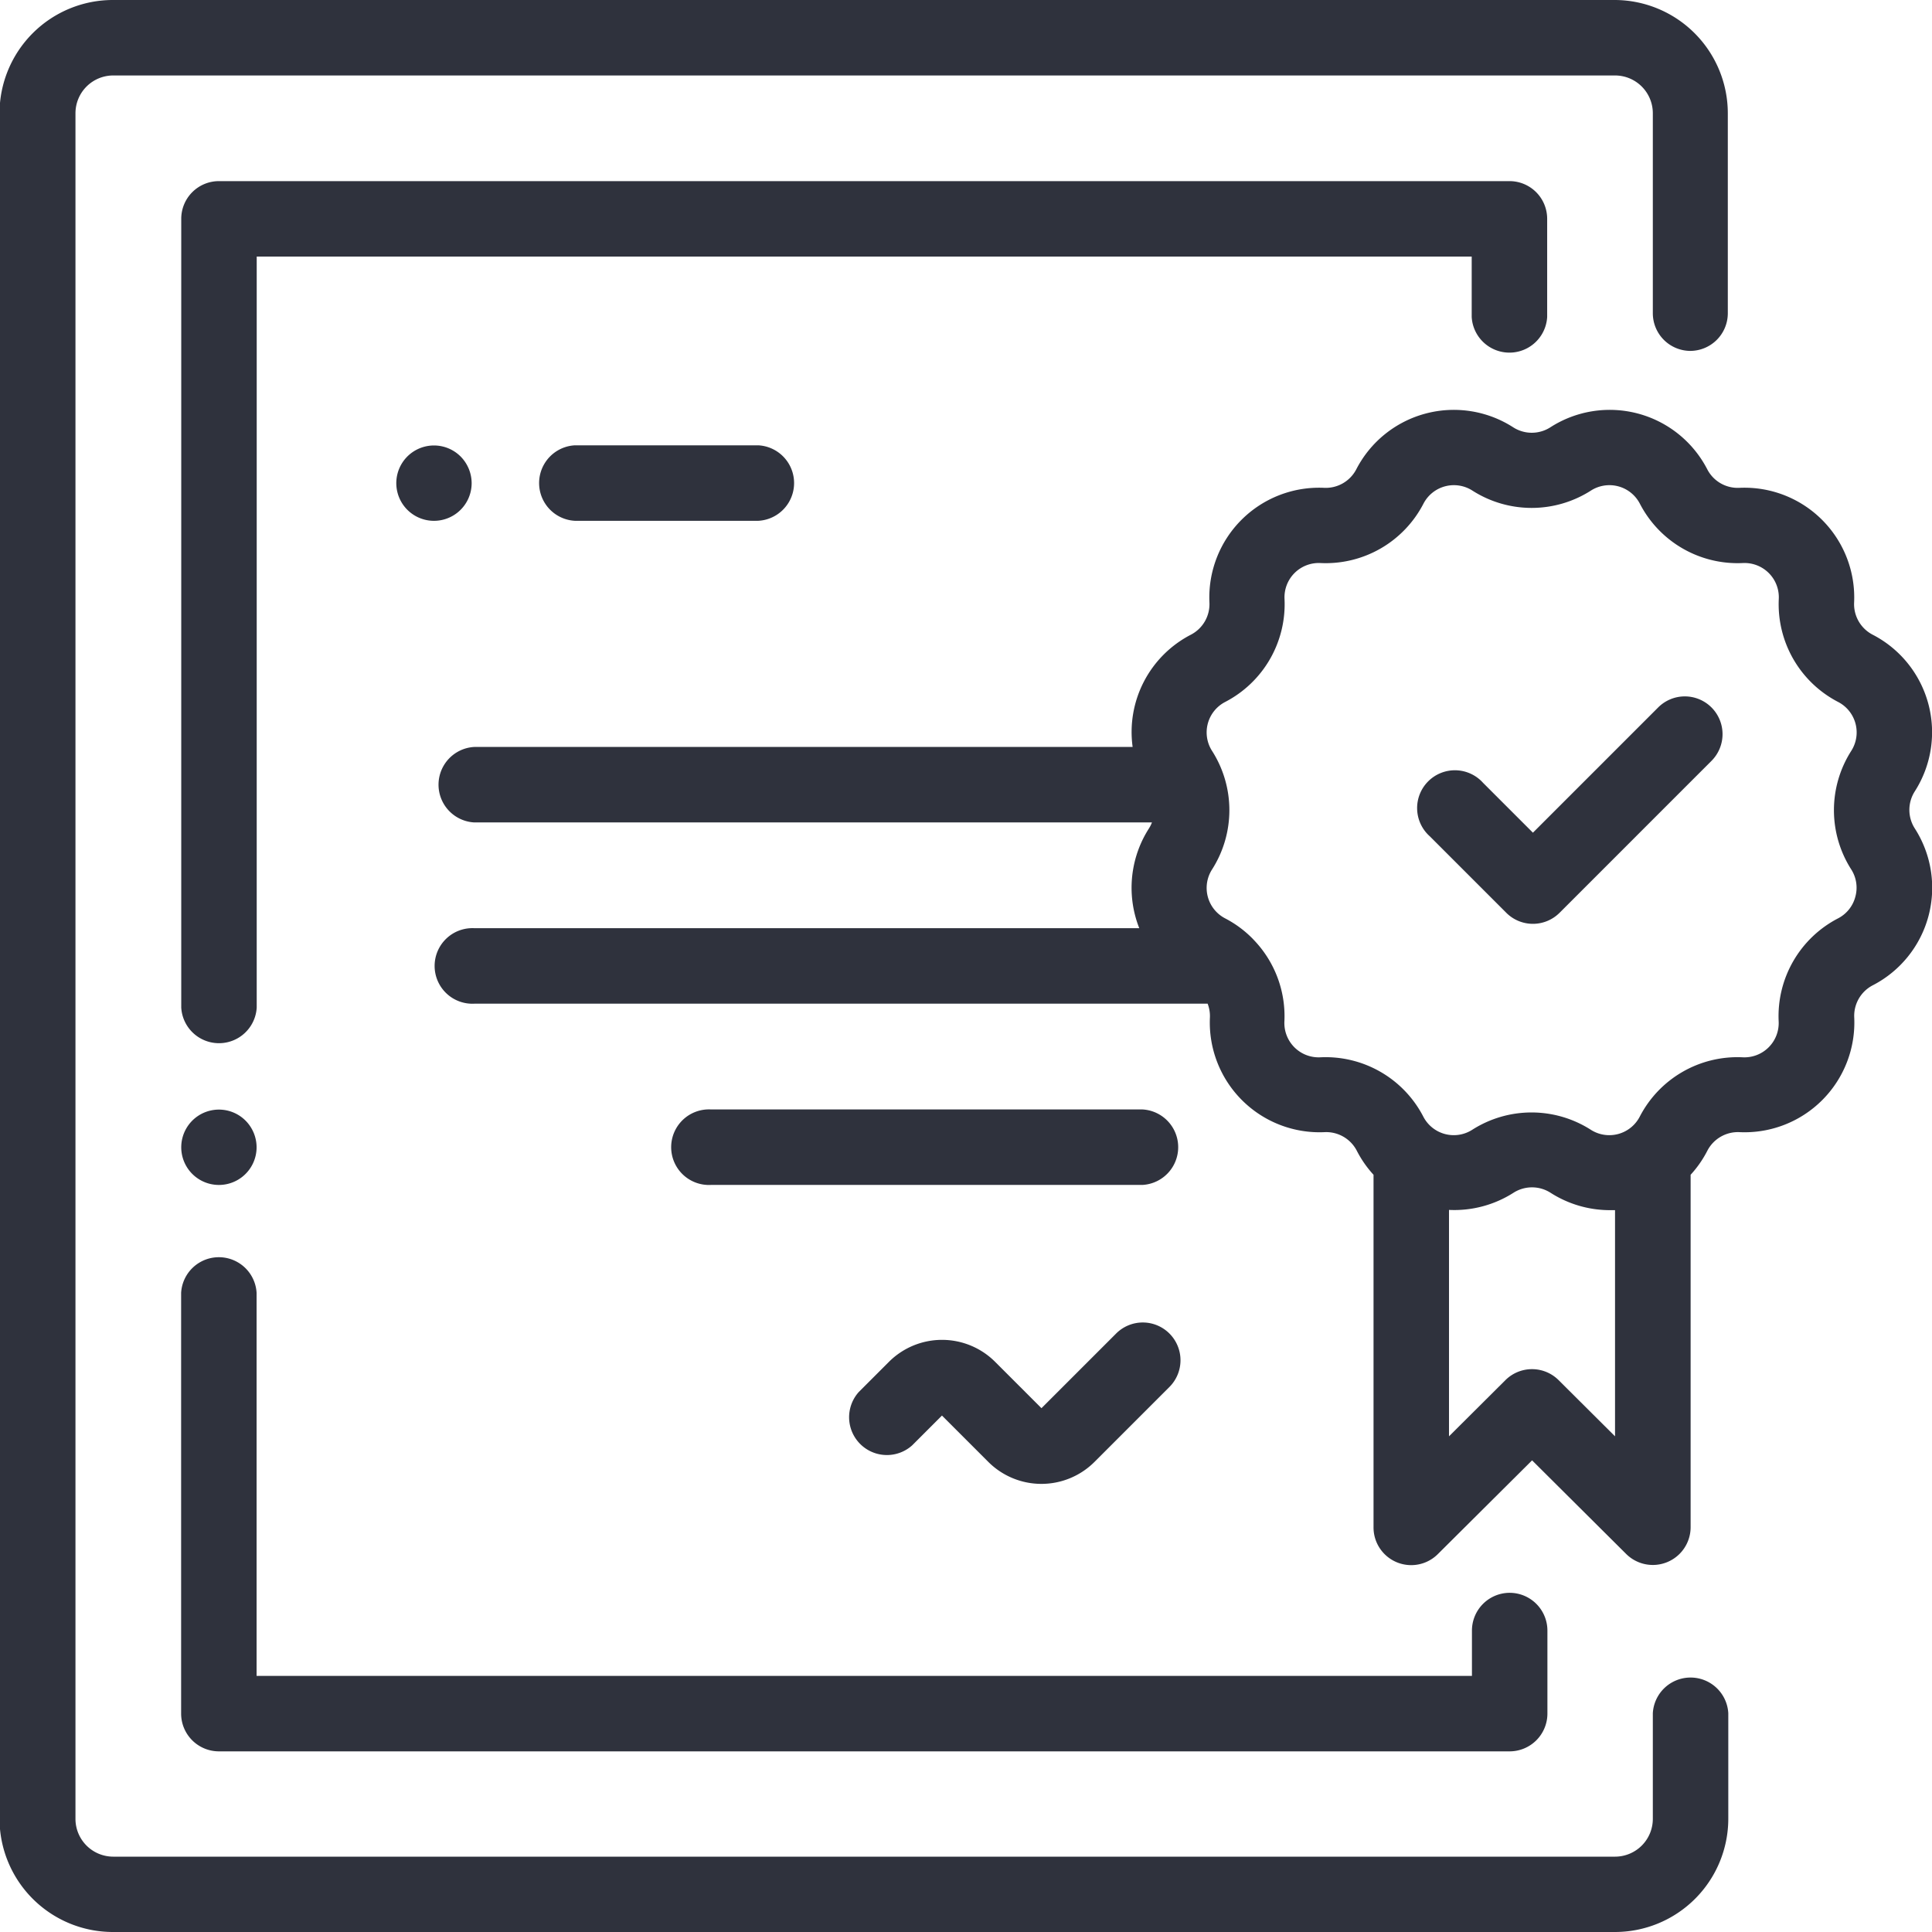<svg xmlns="http://www.w3.org/2000/svg" width="16" height="16" viewBox="0 0 16 16"><defs><style>.a{fill:#2f323d}</style></defs><path class="a" d="M13.996 2.906a.312.312 0 0 0 .313-.312V.938A.939.939 0 0 0 13.375 0H.937a.939.939 0 0 0-.941.938v14.125A.939.939 0 0 0 .937 16h12.438a.939.939 0 0 0 .938-.937v-.875a.313.313 0 0 0-.625 0v.875a.313.313 0 0 1-.312.313H.937a.313.313 0 0 1-.312-.312V.938A.313.313 0 0 1 .937.625h12.438a.313.313 0 0 1 .313.313v1.656a.312.312 0 0 0 .308.312z"/><path class="a" d="M12.502 1.5H1.813a.312.312 0 0 0-.312.313v6.531a.313.313 0 0 0 .625 0V2.125h10.062v.5a.313.313 0 0 0 .625 0v-.812a.312.312 0 0 0-.311-.313zM2.033 9.28a.312.312 0 1 0 .092.221.314.314 0 0 0-.092-.221zm10.469 3.911a.313.313 0 0 0-.312.313v.375H2.125v-3.172a.313.313 0 0 0-.625 0v3.484a.313.313 0 0 0 .313.313h10.689a.313.313 0 0 0 .313-.312v-.687a.313.313 0 0 0-.313-.314z"/><path class="a" d="M9.685 11.044a.312.312 0 0 0-.442 0l-.618.618-.384-.384a.622.622 0 0 0-.879 0l-.25.25a.313.313 0 0 0 .442.442l.247-.247.384.384a.622.622 0 0 0 .879 0l.62-.62a.313.313 0 0 0 .001-.443z"/><path class="a" d="M15.856 6.556a.909.909 0 0 0-.348-1.3.285.285 0 0 1-.153-.266.909.909 0 0 0-.95-.95.284.284 0 0 1-.266-.153.909.909 0 0 0-1.3-.348.285.285 0 0 1-.307 0 .909.909 0 0 0-1.3.348.285.285 0 0 1-.266.153.909.909 0 0 0-.95.95.285.285 0 0 1-.153.266.907.907 0 0 0-.483.93H3.927a.313.313 0 0 0 0 .625H9.54a.282.282 0 0 1-.025.05.911.911 0 0 0-.113.726.9.9 0 0 0 .033.1H3.93a.313.313 0 1 0 0 .625h6.071a.282.282 0 0 1 .019.114.909.909 0 0 0 .95.95.285.285 0 0 1 .266.153.907.907 0 0 0 .139.2v2.919a.312.312 0 0 0 .533.222l.78-.776.78.776a.313.313 0 0 0 .533-.222V9.729a.906.906 0 0 0 .139-.2.285.285 0 0 1 .266-.153.909.909 0 0 0 .95-.95.285.285 0 0 1 .153-.266.909.909 0 0 0 .348-1.3.285.285 0 0 1-.001-.304zm-2.481 5.339l-.467-.465a.312.312 0 0 0-.441 0l-.467.465V10.02a.911.911 0 0 0 .534-.142.285.285 0 0 1 .307 0 .911.911 0 0 0 .491.144h.043zm1.99-4.468a.281.281 0 0 1-.144.179.912.912 0 0 0-.491.85.284.284 0 0 1-.3.3.911.911 0 0 0-.85.491.284.284 0 0 1-.406.109.912.912 0 0 0-.981 0 .284.284 0 0 1-.406-.109.911.911 0 0 0-.85-.491.284.284 0 0 1-.3-.3.911.911 0 0 0-.247-.665l-.015-.016a.9.9 0 0 0-.228-.169.284.284 0 0 1-.109-.406.912.912 0 0 0 0-.981.284.284 0 0 1 .109-.406.912.912 0 0 0 .491-.85.284.284 0 0 1 .3-.3.911.911 0 0 0 .85-.491.284.284 0 0 1 .406-.109.911.911 0 0 0 .981 0 .284.284 0 0 1 .406.109.911.911 0 0 0 .85.491.284.284 0 0 1 .3.3.912.912 0 0 0 .491.85.284.284 0 0 1 .109.406.912.912 0 0 0 0 .981.281.281 0 0 1 .034.227z"/><path class="a" d="M14.174 5.859a.312.312 0 0 0-.442 0l-1.037 1.037-.413-.413a.313.313 0 1 0-.442.442l.634.634a.312.312 0 0 0 .442 0l1.258-1.258a.313.313 0 0 0 0-.442zM3.814 3.78a.312.312 0 1 0 .092.221.315.315 0 0 0-.092-.221zm2.467-.092H4.76a.313.313 0 0 0 0 .625h1.521a.313.313 0 0 0 0-.625zm3.181 5.5H5.889a.313.313 0 1 0 0 .625h3.573a.313.313 0 0 0 0-.625z"/></svg>